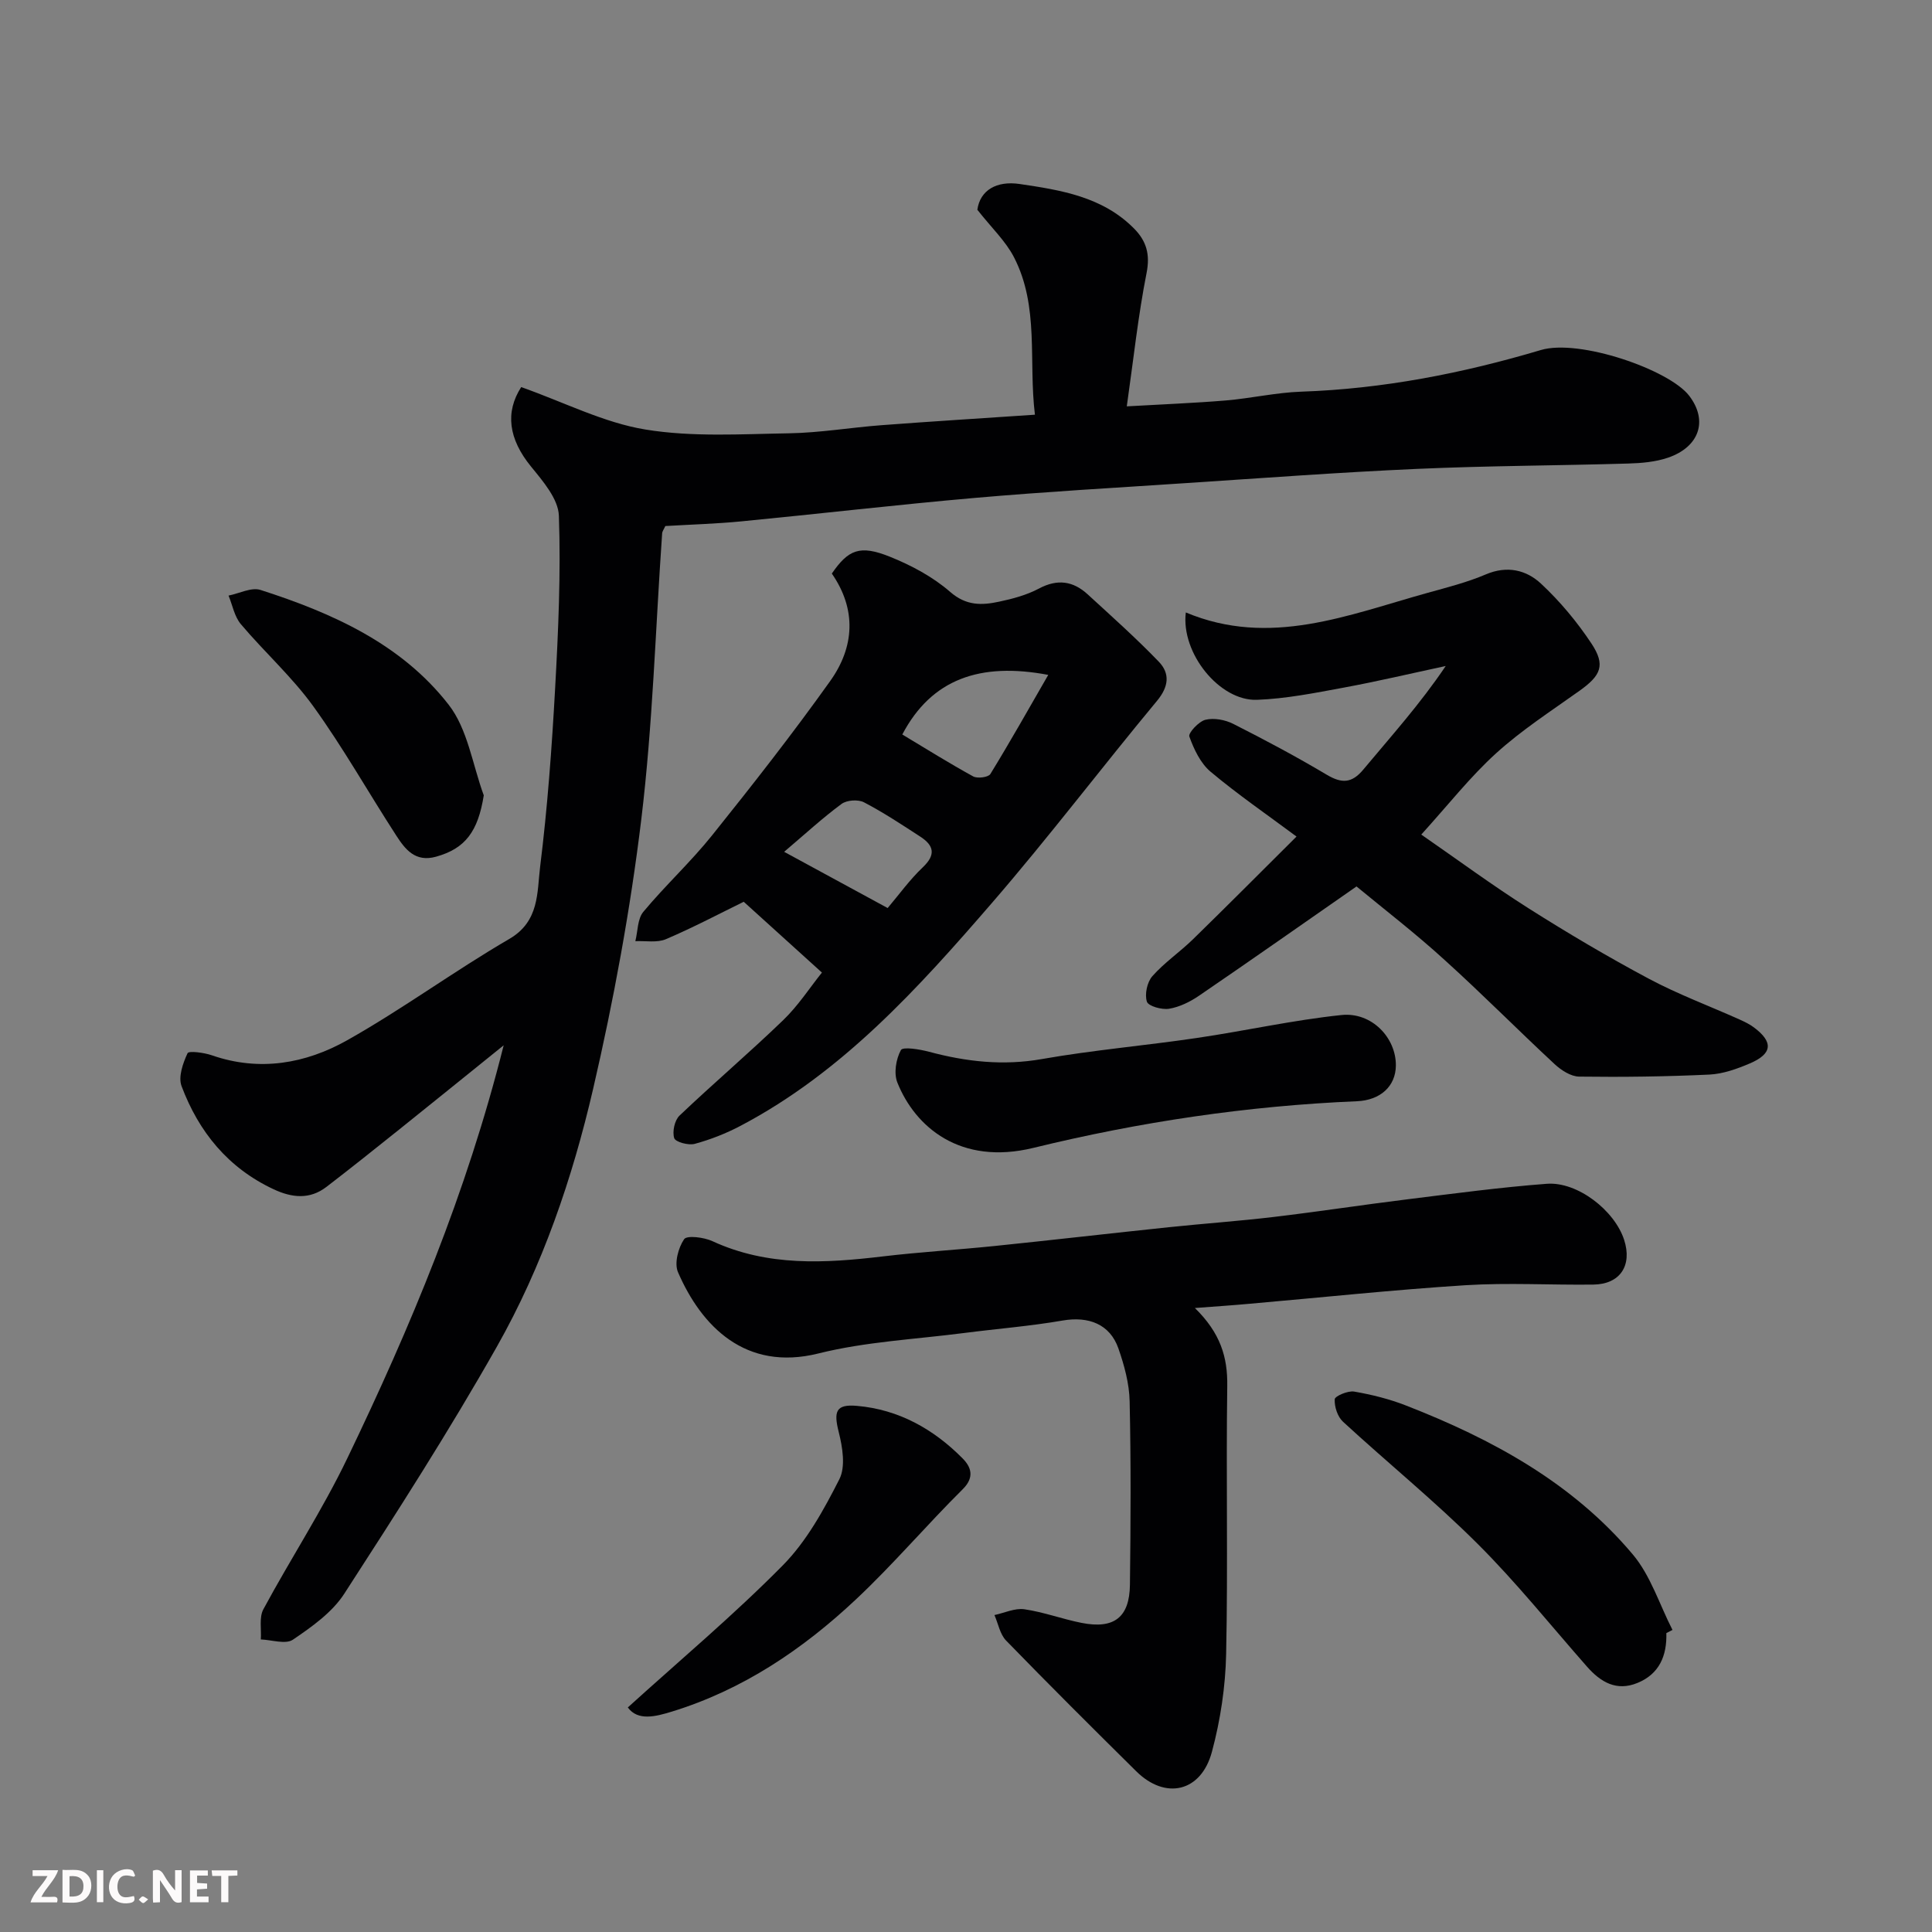 <svg enable-background="new 0 0 400 400" viewBox="0 0 400 400" xmlns="http://www.w3.org/2000/svg"><rect x="0" y="0" width="400" height="400" fill="#808080" stroke="none"/><g fill="#010103"><path d="m107.91 80.14c9.02 3.2 17.15 7.39 25.73 8.79 9.7 1.59 19.81.94 29.74.78 6.39-.11 12.75-1.2 19.14-1.68 10.32-.78 20.66-1.42 31.75-2.17-1.36-11.13.94-22.36-4.33-32.59-1.73-3.36-4.66-6.11-7.59-9.84.57-4.08 4.01-6.03 8.73-5.34 8.55 1.26 17.18 2.63 23.7 9.21 2.57 2.59 3.38 5.35 2.6 9.25-1.74 8.8-2.69 17.75-4.09 27.58 7.5-.43 14.02-.68 20.51-1.22 5.22-.44 10.39-1.64 15.61-1.82 16.95-.58 33.41-3.8 49.61-8.62 7.95-2.37 26.58 4.07 30.71 9.47 3.97 5.19 2.07 10.61-4.39 12.82-2.58.88-5.46 1.13-8.22 1.21-14.59.43-29.2.46-43.79 1.11-15.98.71-31.94 1.9-47.9 2.95-14.47.95-28.95 1.78-43.4 3.04-16.19 1.41-32.33 3.3-48.51 4.87-5.25.51-10.53.66-15.77.97-.29.65-.63 1.08-.66 1.52-1.38 19.73-1.94 39.56-4.31 59.16-2.27 18.74-5.71 37.42-9.97 55.81-4.3 18.56-10.51 36.75-19.93 53.4-9.87 17.44-20.71 34.33-31.6 51.16-2.51 3.88-6.72 6.86-10.64 9.52-1.51 1.02-4.39.03-6.64-.05.14-2.1-.38-4.56.53-6.25 5.65-10.49 12.21-20.51 17.36-31.22 13.06-27.14 24.69-54.87 32.39-85.54-7.83 6.31-14.72 11.9-21.64 17.44-4.99 3.99-9.98 7.98-15.05 11.87-3.47 2.67-7.16 2.26-10.93.5-9.42-4.4-15.51-11.87-19.07-21.36-.72-1.91.28-4.75 1.24-6.81.25-.55 3.44-.13 5.07.44 9.84 3.41 19.37 1.71 27.95-3.11 11.5-6.47 22.18-14.35 33.59-20.99 6.28-3.65 5.73-9.65 6.39-14.97 1.52-12.23 2.42-24.56 3.1-36.87.66-11.91 1.2-23.88.78-35.78-.12-3.48-3.3-7.16-5.77-10.19-4.68-5.74-5.37-11.26-2.03-16.45z"/><path d="m247.39 270.81c5.3 5.19 6.79 10.18 6.7 16.14-.26 18.49.16 36.99-.23 55.47-.14 6.78-1.18 13.71-2.94 20.26-2.24 8.37-9.64 10.02-15.68 4.04-9.05-8.95-18.07-17.93-26.94-27.06-1.27-1.31-1.63-3.5-2.41-5.28 2.07-.44 4.22-1.48 6.19-1.2 4 .58 7.86 2.03 11.84 2.82 6.72 1.33 9.94-1.12 10.02-7.91.16-12.66.22-25.33-.06-37.98-.08-3.67-1.11-7.44-2.33-10.94-1.76-5.03-6.18-6.69-11.53-5.77-6.77 1.17-13.65 1.71-20.47 2.59-10.06 1.3-20.33 1.79-30.11 4.23-15.13 3.77-24.24-5.68-29.07-16.83-.8-1.84.05-5.04 1.27-6.83.58-.84 4.11-.4 5.86.41 11.45 5.28 23.32 4.58 35.34 3.15 7.67-.91 15.4-1.36 23.08-2.15 12.07-1.24 24.12-2.64 36.19-3.9 7.19-.75 14.41-1.26 21.58-2.11 9.26-1.1 18.47-2.52 27.73-3.66 9.6-1.19 19.19-2.48 28.83-3.21 6.35-.48 14.04 5.52 16.01 11.61 1.72 5.32-.84 9.19-6.37 9.26-8.83.11-17.69-.42-26.48.13-14.92.95-29.8 2.54-44.69 3.84-3.39.31-6.79.54-11.33.88z"/><path d="m280.85 183.53c-10.91 7.59-21.7 15.18-32.6 22.62-1.84 1.26-4.03 2.34-6.19 2.7-1.5.25-4.31-.53-4.61-1.47-.49-1.52.05-4.04 1.13-5.27 2.49-2.82 5.69-4.99 8.4-7.63 7.03-6.86 13.96-13.83 21.45-21.28-6.14-4.57-12.2-8.73-17.8-13.43-2.08-1.75-3.44-4.64-4.39-7.28-.26-.73 1.95-3.13 3.34-3.47 1.76-.43 4.07 0 5.75.85 6.55 3.31 13.04 6.77 19.34 10.52 3.1 1.84 5.18 1.83 7.59-1.06 5.77-6.92 11.8-13.62 17.06-21.44-7.05 1.51-14.06 3.17-21.15 4.48-5.94 1.1-11.93 2.3-17.93 2.52-7.74.28-15.77-9.67-14.73-18.09 17.39 7.29 33.61.51 50.03-4.05 4.07-1.13 8.22-2.18 12.09-3.83 4.41-1.88 8.39-.91 11.42 1.92 3.93 3.66 7.47 7.91 10.44 12.39 2.97 4.49 1.98 6.62-2.5 9.81-5.85 4.17-11.94 8.11-17.23 12.91-5.35 4.85-9.86 10.62-15.5 16.84 7.5 5.19 14.68 10.49 22.2 15.26 8.13 5.15 16.43 10.06 24.92 14.59 6.02 3.21 12.47 5.61 18.72 8.41 1.04.47 2.1.97 3.01 1.65 4.07 3.03 3.88 5.46-.82 7.47-2.65 1.13-5.54 2.17-8.37 2.31-8.98.42-17.98.54-26.97.42-1.72-.02-3.72-1.32-5.08-2.58-7.66-7.11-15.01-14.55-22.76-21.55-5.93-5.42-12.32-10.34-18.26-15.24z"/><path d="m172.22 118.75c3.42-4.96 5.79-5.98 11.99-3.5 4.46 1.79 8.94 4.18 12.53 7.31 3.32 2.89 6.53 2.77 10.07 2.02 2.84-.6 5.76-1.38 8.3-2.73 3.83-2.04 7.08-1.56 10.1 1.22 4.97 4.56 10.02 9.06 14.7 13.92 2.35 2.44 2.09 5.16-.37 8.12-11.51 13.86-22.41 28.24-34.19 41.86-15.26 17.64-30.93 35.01-52.03 46.12-2.99 1.58-6.21 2.84-9.47 3.73-1.3.36-4-.37-4.26-1.18-.43-1.34.08-3.7 1.1-4.67 7.05-6.71 14.48-13.02 21.48-19.78 3.12-3.01 5.52-6.75 8-9.83-5.59-5.07-10.67-9.66-16.19-14.66-4.8 2.35-10.34 5.28-16.09 7.74-1.84.79-4.22.32-6.35.42.52-2.05.43-4.6 1.65-6.07 4.54-5.46 9.81-10.31 14.24-15.84 8.38-10.45 16.66-21.02 24.44-31.93 5.04-7.05 5.51-14.83.35-22.27zm14.59 33.32c4.92 2.95 9.72 5.96 14.68 8.68.88.48 3.13.18 3.55-.49 4.09-6.66 7.92-13.48 11.99-20.53-14.09-2.67-24.17.84-30.22 12.34zm-24.46 24.29c8.25 4.48 14.66 7.96 21.43 11.64 2.34-2.76 4.57-5.87 7.29-8.45 2.76-2.62 2.25-4.52-.53-6.33-3.82-2.48-7.63-5.01-11.66-7.11-1.21-.63-3.55-.47-4.64.33-3.92 2.89-7.52 6.21-11.89 9.92z"/><path d="m289 220.61c-.04 4.29-3.2 7.18-8.07 7.39-22.64.95-44.98 4.28-66.95 9.65-15.19 3.71-24.52-4.34-28.19-13.52-.77-1.92-.29-4.85.73-6.72.4-.74 3.89-.17 5.84.35 7.7 2.06 15.31 2.92 23.33 1.51 10.63-1.87 21.42-2.79 32.11-4.37 10-1.47 19.9-3.7 29.94-4.75 6.27-.65 11.31 4.71 11.26 10.46z"/><path d="m345 338.11c.13 4.66-1.42 8.45-5.97 10.32-4.33 1.79-7.62-.15-10.45-3.36-7.51-8.53-14.64-17.45-22.68-25.46-8.86-8.83-18.62-16.76-27.84-25.25-1.13-1.04-1.81-3.12-1.72-4.66.04-.65 2.73-1.81 4.02-1.59 3.64.63 7.31 1.54 10.75 2.89 17.82 6.95 34.45 15.98 46.95 30.84 3.7 4.4 5.52 10.37 8.21 15.62-.42.23-.85.44-1.27.65z"/><path d="m129.98 353.51c10.88-9.86 21.97-19.17 32.1-29.43 4.91-4.98 8.49-11.5 11.7-17.82 1.32-2.6.66-6.64-.13-9.77-1.08-4.27-.6-5.81 3.78-5.42 8.63.75 15.85 4.8 21.86 10.87 1.71 1.72 2.59 3.86.03 6.39-7.52 7.46-14.4 15.58-22.12 22.82-11.02 10.35-23.45 18.72-38.1 23.22-3.36 1.03-7.04 1.99-9.12-.86z"/><path d="m100.16 164.67c-1.19 7.48-3.83 11.02-9.88 12.7-4.3 1.2-6.39-1.52-8.24-4.38-5.76-8.88-10.96-18.14-17.14-26.71-4.4-6.11-10.14-11.26-15.03-17.05-1.33-1.57-1.73-3.92-2.55-5.92 2.22-.44 4.73-1.77 6.61-1.17 14.87 4.77 29.16 11.17 38.95 23.75 3.96 5.07 4.95 12.45 7.28 18.78z"/></g><path d="m37.59 393.81c-.92.31-1.52.05-2-.78-.7-1.2-1.52-2.34-2.47-3.78v4.59c-.55.03-.95.05-1.41.07-.03-.37-.06-.64-.06-.91 0-1.91 0-3.81 0-5.7 1.13-.41 1.77-.03 2.29.91.62 1.11 1.38 2.14 2.31 3.19v-4.2h1.35v6.61z" fill="#fcfafa"/><path d="m12.94 393.88v-6.75c1.9.19 3.93-.54 5.37 1.29.8 1.01.78 2.88.03 3.97-1.37 1.97-3.4 1.51-5.4 1.49m1.45-1.22c2.04.12 2.92-.58 2.89-2.21-.03-1.51-.98-2.19-2.89-2z" fill="#fcfafa"/><path d="m11.81 393.87h-5.49c.68-2.18 2.47-3.48 3.51-5.45h-3.08v-1.21h5.29c-.71 2.13-2.44 3.48-3.47 5.51.86 0 1.63.04 2.39-.01.79-.05 1.14.21.85 1.16" fill="#fcfafa"/><path d="m39.33 393.86v-6.61h3.7v1.07h-2.22v1.52c.68.04 1.34.09 2.07.13v1.07c-.72.05-1.38.09-2.1.14v1.48h2.4v1.19h-3.84z" fill="#fcfafa"/><path d="m27.71 388.56c-1.15-.3-2.46-.61-3.1.64-.37.73-.41 1.93-.06 2.67.63 1.35 1.99.93 3.17.68.35.94-.01 1.32-.93 1.46-1.62.25-3.05-.27-3.76-1.48-.73-1.24-.6-3.03.31-4.17.88-1.11 2.71-1.7 4-1.16.32.13.44.74.65 1.12-.1.08-.19.16-.28.24" fill="#fcfafa"/><path d="m49.15 387.24v1.07c-.59.02-1.17.05-1.87.08v5.44h-1.48v-5.44h-1.85c-.05-.4-.08-.73-.13-1.15z" fill="#fcfafa"/><path d="m20.06 387.21h1.33v6.62h-1.33z" fill="#fcfafa"/><path d="m30.68 393.25c-.49.38-.8.79-1.05.76-.32-.05-.6-.45-.9-.7.26-.24.51-.64.8-.67.29-.04.62.3 1.15.61" fill="#fcfafa"/></svg>